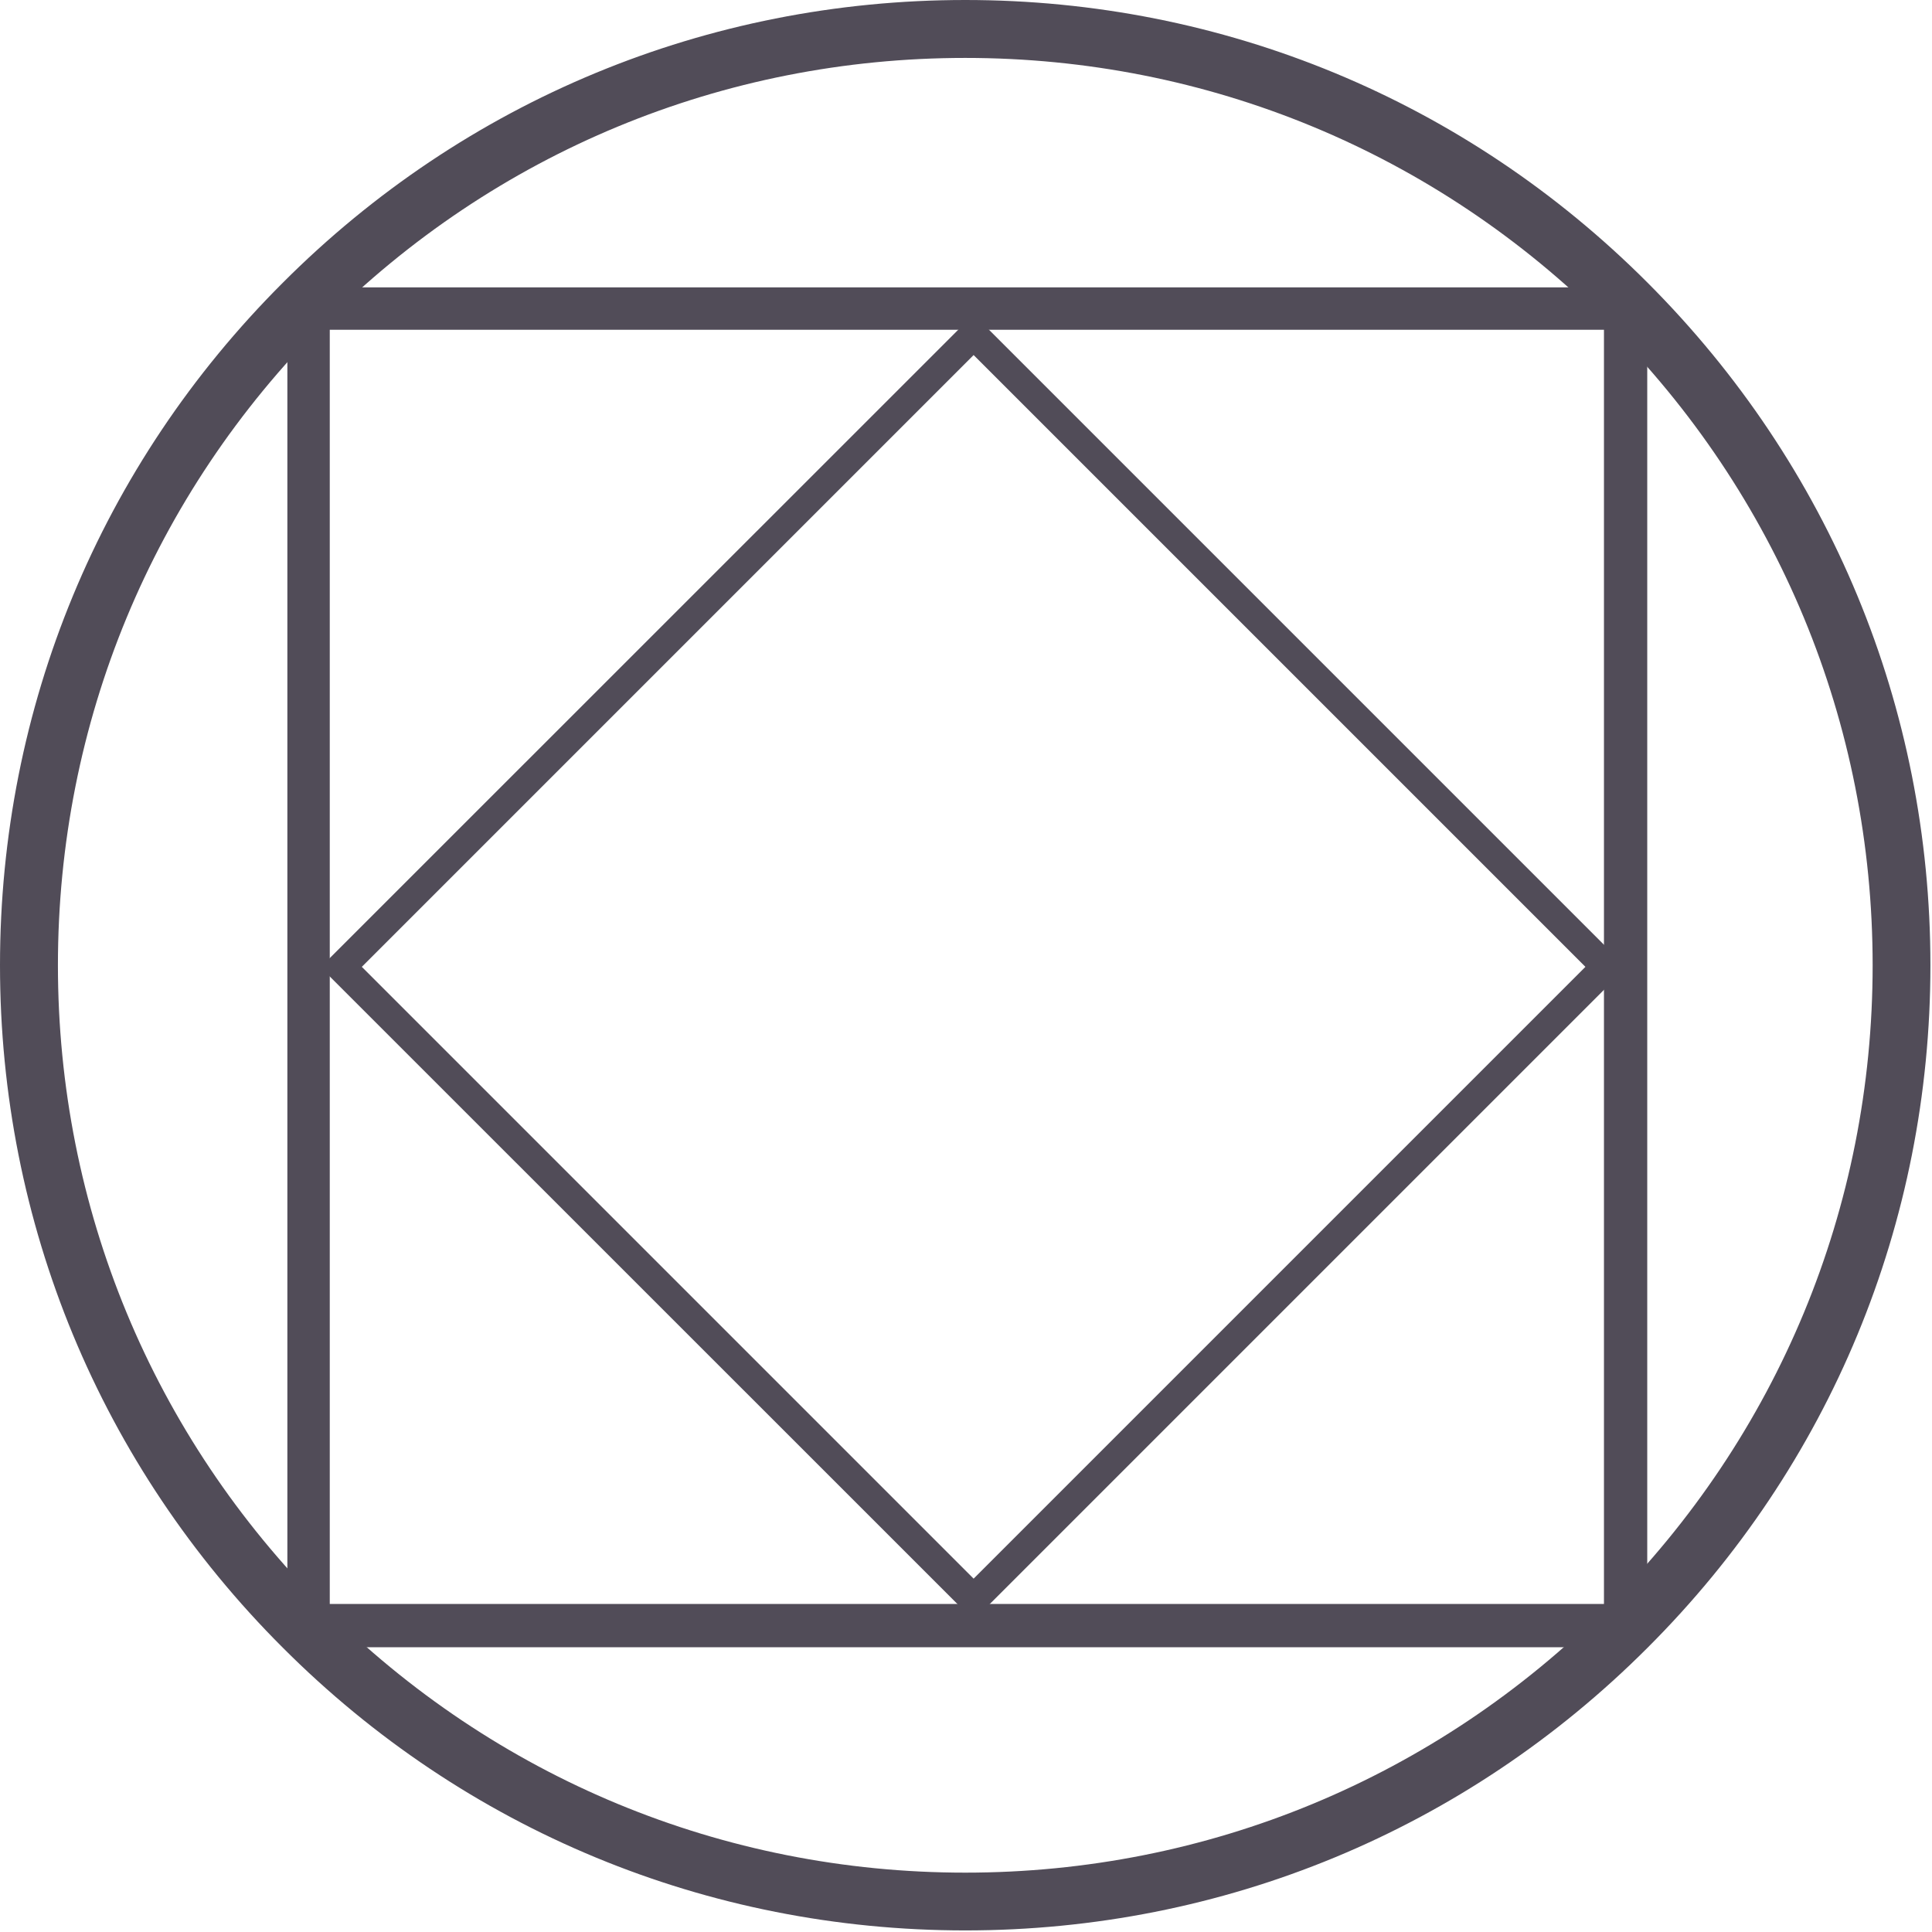 <?xml version="1.0" encoding="UTF-8"?>
<svg xmlns="http://www.w3.org/2000/svg" xmlns:xlink="http://www.w3.org/1999/xlink" width="52.5pt" height="52.5pt" viewBox="0 0 52.5 52.5" version="1.2">
	<style type="text/css">
		:root{--primary-color:#514C58;}

		.circle{fill:#514C58;}
		.square-outer{fill:#514C58;}
		.square-inner{fill:#514C58;}
	</style>

	<g>
		<g class="circle">
			<path d="M 26.23 52.457 C 19.227 52.457 12.633 49.73 7.684 44.773 C 2.727 39.824 0 33.23 0 26.23 C 0 19.227 2.727 12.633 7.684 7.684 C 12.633 2.727 19.227 0 26.23 0 C 33.23 0 39.824 2.727 44.773 7.684 C 49.73 12.645 52.457 19.227 52.457 26.23 C 52.457 33.23 49.73 39.824 44.773 44.773 C 39.824 49.73 33.23 52.457 26.23 52.457 Z M 26.23 1.574 C 19.645 1.574 13.449 4.141 8.797 8.797 C 4.141 13.449 1.574 19.645 1.574 26.23 C 1.574 32.812 4.141 39.008 8.797 43.664 C 13.449 48.316 19.645 50.887 26.23 50.887 C 32.812 50.887 39.008 48.316 43.664 43.664 C 48.316 39.008 50.887 32.812 50.887 26.23 C 50.887 19.645 48.316 13.449 43.664 8.797 C 39.008 4.141 32.812 1.574 26.23 1.574 Z M 26.23 1.574 "/>
		</g>
		
		<path class="square-outer" d="M 7.809 7.809 L 7.809 44.762 L 44.762 44.762 L 44.762 7.809 Z M 43.586 43.586 L 8.961 43.586 L 8.961 8.961 L 43.586 8.961 Z M 43.586 43.586 "/>
		
		<path class="square-inner" d="M 26.457 8.543 L 8.711 26.285 L 26.457 44.027 L 44.199 26.285 Z M 26.457 42.898 L 9.832 26.273 L 26.457 9.648 L 43.082 26.273 Z M 26.457 42.898 "/>
	</g>
</svg>
